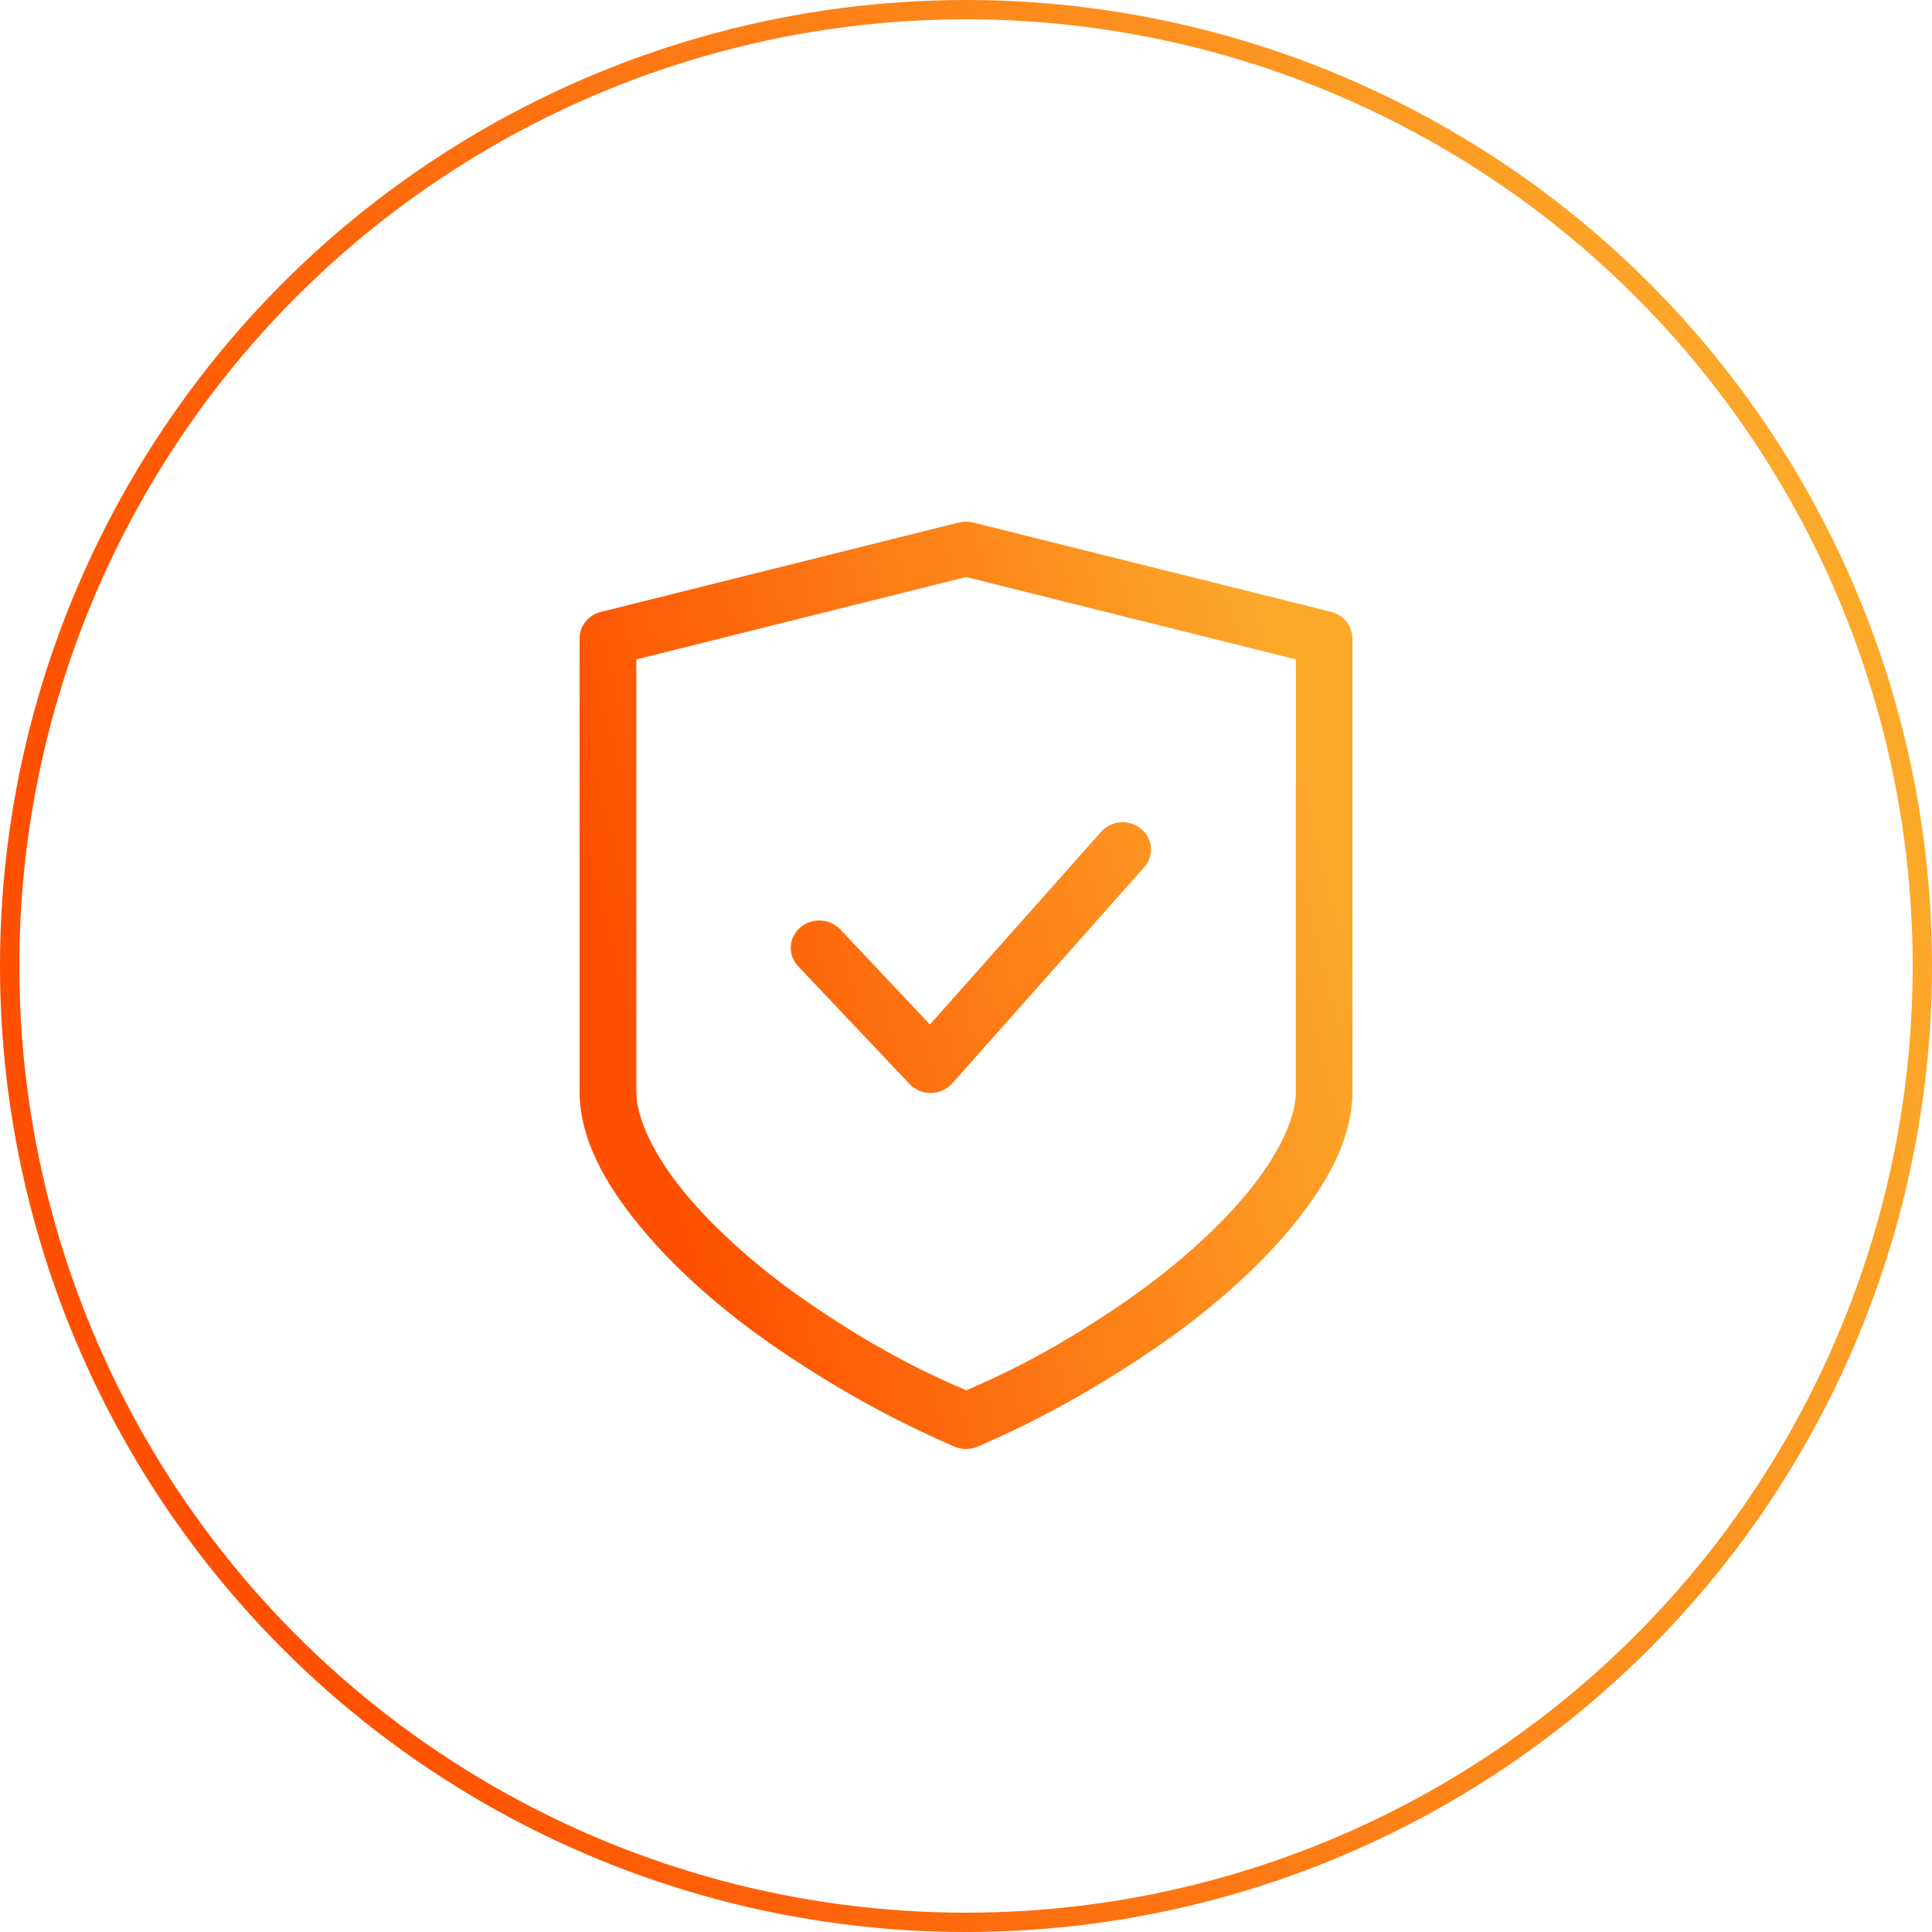 <svg width="100" height="100" viewBox="0 0 100 100" fill="none" xmlns="http://www.w3.org/2000/svg">
<circle cx="50" cy="50" r="49.5" stroke="url(#paint0_linear_3985_1745)"/>
<path d="M50 27C49.875 27 49.751 27.015 49.63 27.044L31.104 31.672C30.456 31.832 30.001 32.393 30 33.037V56.509C30 58.926 31.308 61.276 33.164 63.521C35.02 65.767 37.487 67.913 40.156 69.745C44.737 72.887 48.328 74.399 49.392 74.871C49.781 75.043 50.228 75.043 50.617 74.871C51.686 74.397 55.267 72.885 59.844 69.745C62.513 67.913 64.989 65.767 66.845 63.521C68.701 61.276 70 58.926 70 56.509V33.037C70 32.395 69.55 31.834 68.904 31.672L50.367 27.044C50.247 27.015 50.124 27 50 27L50 27ZM50 29.868L67.074 34.131V56.508C67.074 57.874 66.175 59.792 64.547 61.761C62.919 63.731 60.622 65.739 58.14 67.442C54.093 70.218 51.368 71.366 50.011 71.964C48.66 71.369 45.923 70.224 41.868 67.442C39.387 65.739 37.089 63.731 35.461 61.761C33.833 59.792 32.937 57.874 32.937 56.508V34.131L50 29.868ZM58.12 42.559C57.686 42.556 57.273 42.738 56.992 43.055L48.135 53.029L43.495 48.11C43.232 47.831 42.865 47.663 42.474 47.646C42.083 47.628 41.701 47.761 41.412 48.016C41.123 48.268 40.95 48.621 40.931 48.996C40.913 49.371 41.051 49.738 41.315 50.015L47.083 56.112C47.366 56.411 47.769 56.579 48.19 56.573C48.611 56.568 49.008 56.389 49.282 56.082L59.224 44.889C59.477 44.604 59.602 44.234 59.571 43.861C59.54 43.487 59.356 43.141 59.06 42.898C58.798 42.682 58.465 42.562 58.119 42.559L58.12 42.559Z" fill="url(#paint1_linear_3985_1745)"/>
<defs>
<linearGradient id="paint0_linear_3985_1745" x1="20.625" y1="100" x2="108.331" y2="72.551" gradientUnits="userSpaceOnUse">
<stop stop-color="#FE5000"/>
<stop offset="1" stop-color="#FCA92A"/>
</linearGradient>
<linearGradient id="paint1_linear_3985_1745" x1="38.25" y1="75" x2="74.316" y2="65.594" gradientUnits="userSpaceOnUse">
<stop stop-color="#FE5000"/>
<stop offset="1" stop-color="#FCA92A"/>
</linearGradient>
</defs>
</svg>
